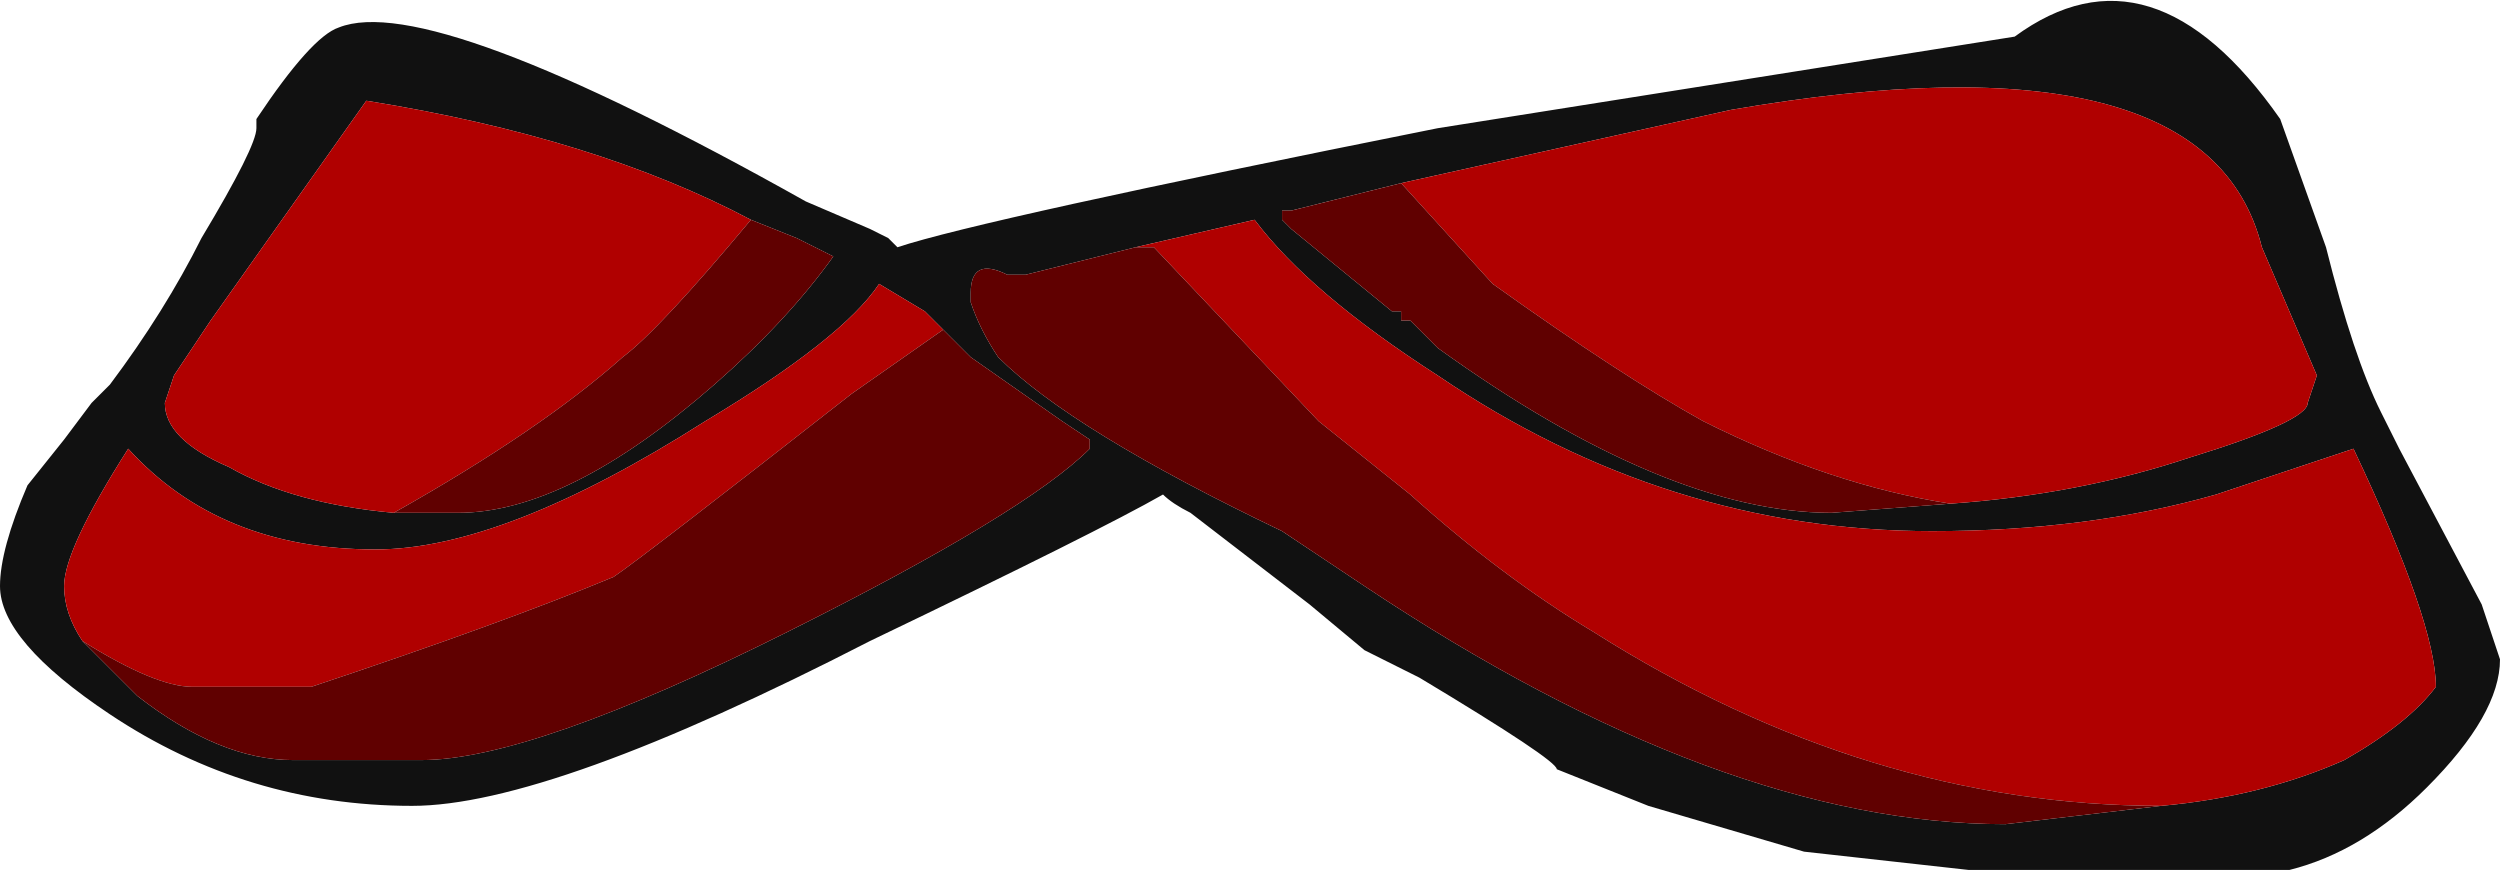 <?xml version="1.0" encoding="UTF-8" standalone="no"?>
<svg xmlns:ffdec="https://www.free-decompiler.com/flash" xmlns:xlink="http://www.w3.org/1999/xlink" ffdec:objectType="shape" height="4.75px" width="13.65px" xmlns="http://www.w3.org/2000/svg">
  <g transform="matrix(1.0, 0.0, 0.0, 1.0, 1.2, 5.1)">
    <path d="M3.65 -3.8 L3.7 -3.75 Q4.15 -3.9 6.65 -4.4 L9.8 -4.9 Q10.55 -5.45 11.25 -4.45 L11.5 -3.75 Q11.65 -3.15 11.8 -2.85 L11.9 -2.65 12.35 -1.8 12.45 -1.5 Q12.45 -1.2 12.05 -0.8 11.7 -0.45 11.3 -0.35 L9.55 -0.35 8.65 -0.45 7.8 -0.7 7.3 -0.9 Q7.3 -0.95 6.55 -1.4 L6.25 -1.55 5.95 -1.8 5.3 -2.3 Q5.2 -2.35 5.15 -2.4 4.8 -2.2 3.55 -1.6 1.8 -0.7 1.05 -0.7 0.15 -0.7 -0.6 -1.2 -1.2 -1.6 -1.2 -1.9 -1.2 -2.1 -1.05 -2.45 L-0.85 -2.7 -0.7 -2.9 -0.6 -3.0 Q-0.3 -3.4 -0.1 -3.8 0.2 -4.3 0.2 -4.4 L0.2 -4.45 Q0.5 -4.9 0.65 -4.95 1.15 -5.15 3.2 -4.0 L3.55 -3.85 3.65 -3.8 M0.95 -2.3 L1.3 -2.3 Q1.9 -2.3 2.7 -3.0 3.1 -3.35 3.35 -3.7 L3.15 -3.8 2.9 -3.9 Q2.05 -4.35 0.8 -4.55 L-0.05 -3.35 -0.25 -3.05 -0.3 -2.9 Q-0.3 -2.7 0.05 -2.55 0.4 -2.35 0.95 -2.3 M10.6 -0.7 Q11.15 -0.75 11.6 -0.95 11.95 -1.15 12.1 -1.35 12.1 -1.7 11.65 -2.65 L10.9 -2.4 Q10.2 -2.2 9.35 -2.2 7.9 -2.2 6.65 -3.05 5.95 -3.5 5.65 -3.9 L5.0 -3.75 4.4 -3.6 4.3 -3.6 Q4.1 -3.7 4.1 -3.5 L4.1 -3.45 Q4.15 -3.3 4.25 -3.15 4.65 -2.75 5.8 -2.2 L6.25 -1.9 Q8.2 -0.6 9.75 -0.6 L10.6 -0.7 M5.8 -3.95 L5.8 -3.9 5.85 -3.85 6.4 -3.4 6.45 -3.4 6.45 -3.35 6.5 -3.35 6.65 -3.2 Q7.9 -2.3 8.8 -2.3 L9.45 -2.35 Q10.15 -2.4 10.75 -2.6 11.4 -2.8 11.4 -2.9 L11.45 -3.05 11.15 -3.75 Q10.85 -4.95 8.25 -4.5 L6.45 -4.1 5.85 -3.95 5.8 -3.95 M-0.75 -1.6 L-0.45 -1.3 Q0.0 -0.95 0.4 -0.95 L1.1 -0.95 Q1.7 -0.95 3.1 -1.65 4.4 -2.3 4.75 -2.65 L4.75 -2.7 4.6 -2.8 4.1 -3.15 3.95 -3.3 3.85 -3.4 3.6 -3.55 Q3.4 -3.25 2.65 -2.8 1.55 -2.1 0.85 -2.1 0.0 -2.1 -0.5 -2.65 -0.85 -2.1 -0.85 -1.9 -0.85 -1.75 -0.75 -1.6" fill="#111111" fill-rule="evenodd" stroke="none"/>
    <path d="M2.9 -3.9 Q2.4 -3.3 2.2 -3.15 1.75 -2.75 0.95 -2.3 0.4 -2.35 0.05 -2.55 -0.3 -2.7 -0.3 -2.9 L-0.25 -3.05 -0.05 -3.35 0.8 -4.55 Q2.05 -4.35 2.9 -3.9 M5.0 -3.75 L5.65 -3.9 Q5.95 -3.5 6.65 -3.05 7.9 -2.2 9.35 -2.2 10.2 -2.2 10.9 -2.4 L11.65 -2.65 Q12.1 -1.7 12.1 -1.35 11.95 -1.15 11.6 -0.95 11.15 -0.75 10.6 -0.7 9.0 -0.7 7.5 -1.65 7.0 -1.95 6.5 -2.4 L6.0 -2.8 5.1 -3.75 5.0 -3.75 M5.85 -3.95 L5.8 -3.95 5.85 -3.95 M9.45 -2.35 Q8.8 -2.45 8.1 -2.8 7.65 -3.05 6.95 -3.55 L6.45 -4.1 8.25 -4.5 Q10.85 -4.95 11.15 -3.75 L11.45 -3.05 11.4 -2.9 Q11.4 -2.8 10.75 -2.6 10.15 -2.4 9.45 -2.35 M-0.75 -1.6 Q-0.85 -1.75 -0.85 -1.9 -0.85 -2.1 -0.5 -2.65 0.0 -2.1 0.85 -2.1 1.55 -2.1 2.65 -2.8 3.4 -3.25 3.6 -3.55 L3.85 -3.4 3.95 -3.3 3.45 -2.95 Q2.3 -2.05 2.15 -1.95 1.55 -1.7 0.5 -1.35 L-0.15 -1.35 Q-0.35 -1.35 -0.75 -1.6" fill="#b00000" fill-rule="evenodd" stroke="none"/>
    <path d="M2.9 -3.9 L3.15 -3.8 3.35 -3.7 Q3.1 -3.35 2.7 -3.0 1.9 -2.3 1.3 -2.3 L0.95 -2.3 Q1.75 -2.75 2.2 -3.15 2.4 -3.3 2.9 -3.9 M5.0 -3.75 L5.1 -3.75 6.0 -2.8 6.5 -2.4 Q7.0 -1.95 7.5 -1.65 9.0 -0.7 10.6 -0.7 L9.75 -0.6 Q8.2 -0.6 6.25 -1.9 L5.8 -2.2 Q4.65 -2.75 4.25 -3.15 4.15 -3.3 4.1 -3.45 L4.1 -3.5 Q4.1 -3.7 4.3 -3.6 L4.4 -3.6 5.0 -3.75 M5.8 -3.95 L5.85 -3.95 6.45 -4.1 6.95 -3.55 Q7.65 -3.05 8.1 -2.8 8.8 -2.45 9.45 -2.35 L8.8 -2.3 Q7.9 -2.3 6.65 -3.2 L6.5 -3.35 6.45 -3.35 6.45 -3.4 6.4 -3.4 5.85 -3.85 5.8 -3.9 5.8 -3.95 M3.95 -3.3 L4.1 -3.15 4.6 -2.8 4.75 -2.7 4.75 -2.65 Q4.4 -2.3 3.1 -1.65 1.7 -0.95 1.1 -0.95 L0.4 -0.95 Q0.0 -0.95 -0.45 -1.3 L-0.75 -1.6 Q-0.35 -1.35 -0.15 -1.35 L0.5 -1.35 Q1.55 -1.7 2.15 -1.95 2.3 -2.05 3.45 -2.95 L3.95 -3.3" fill="#600000" fill-rule="evenodd" stroke="none"/>
  </g>
</svg>
